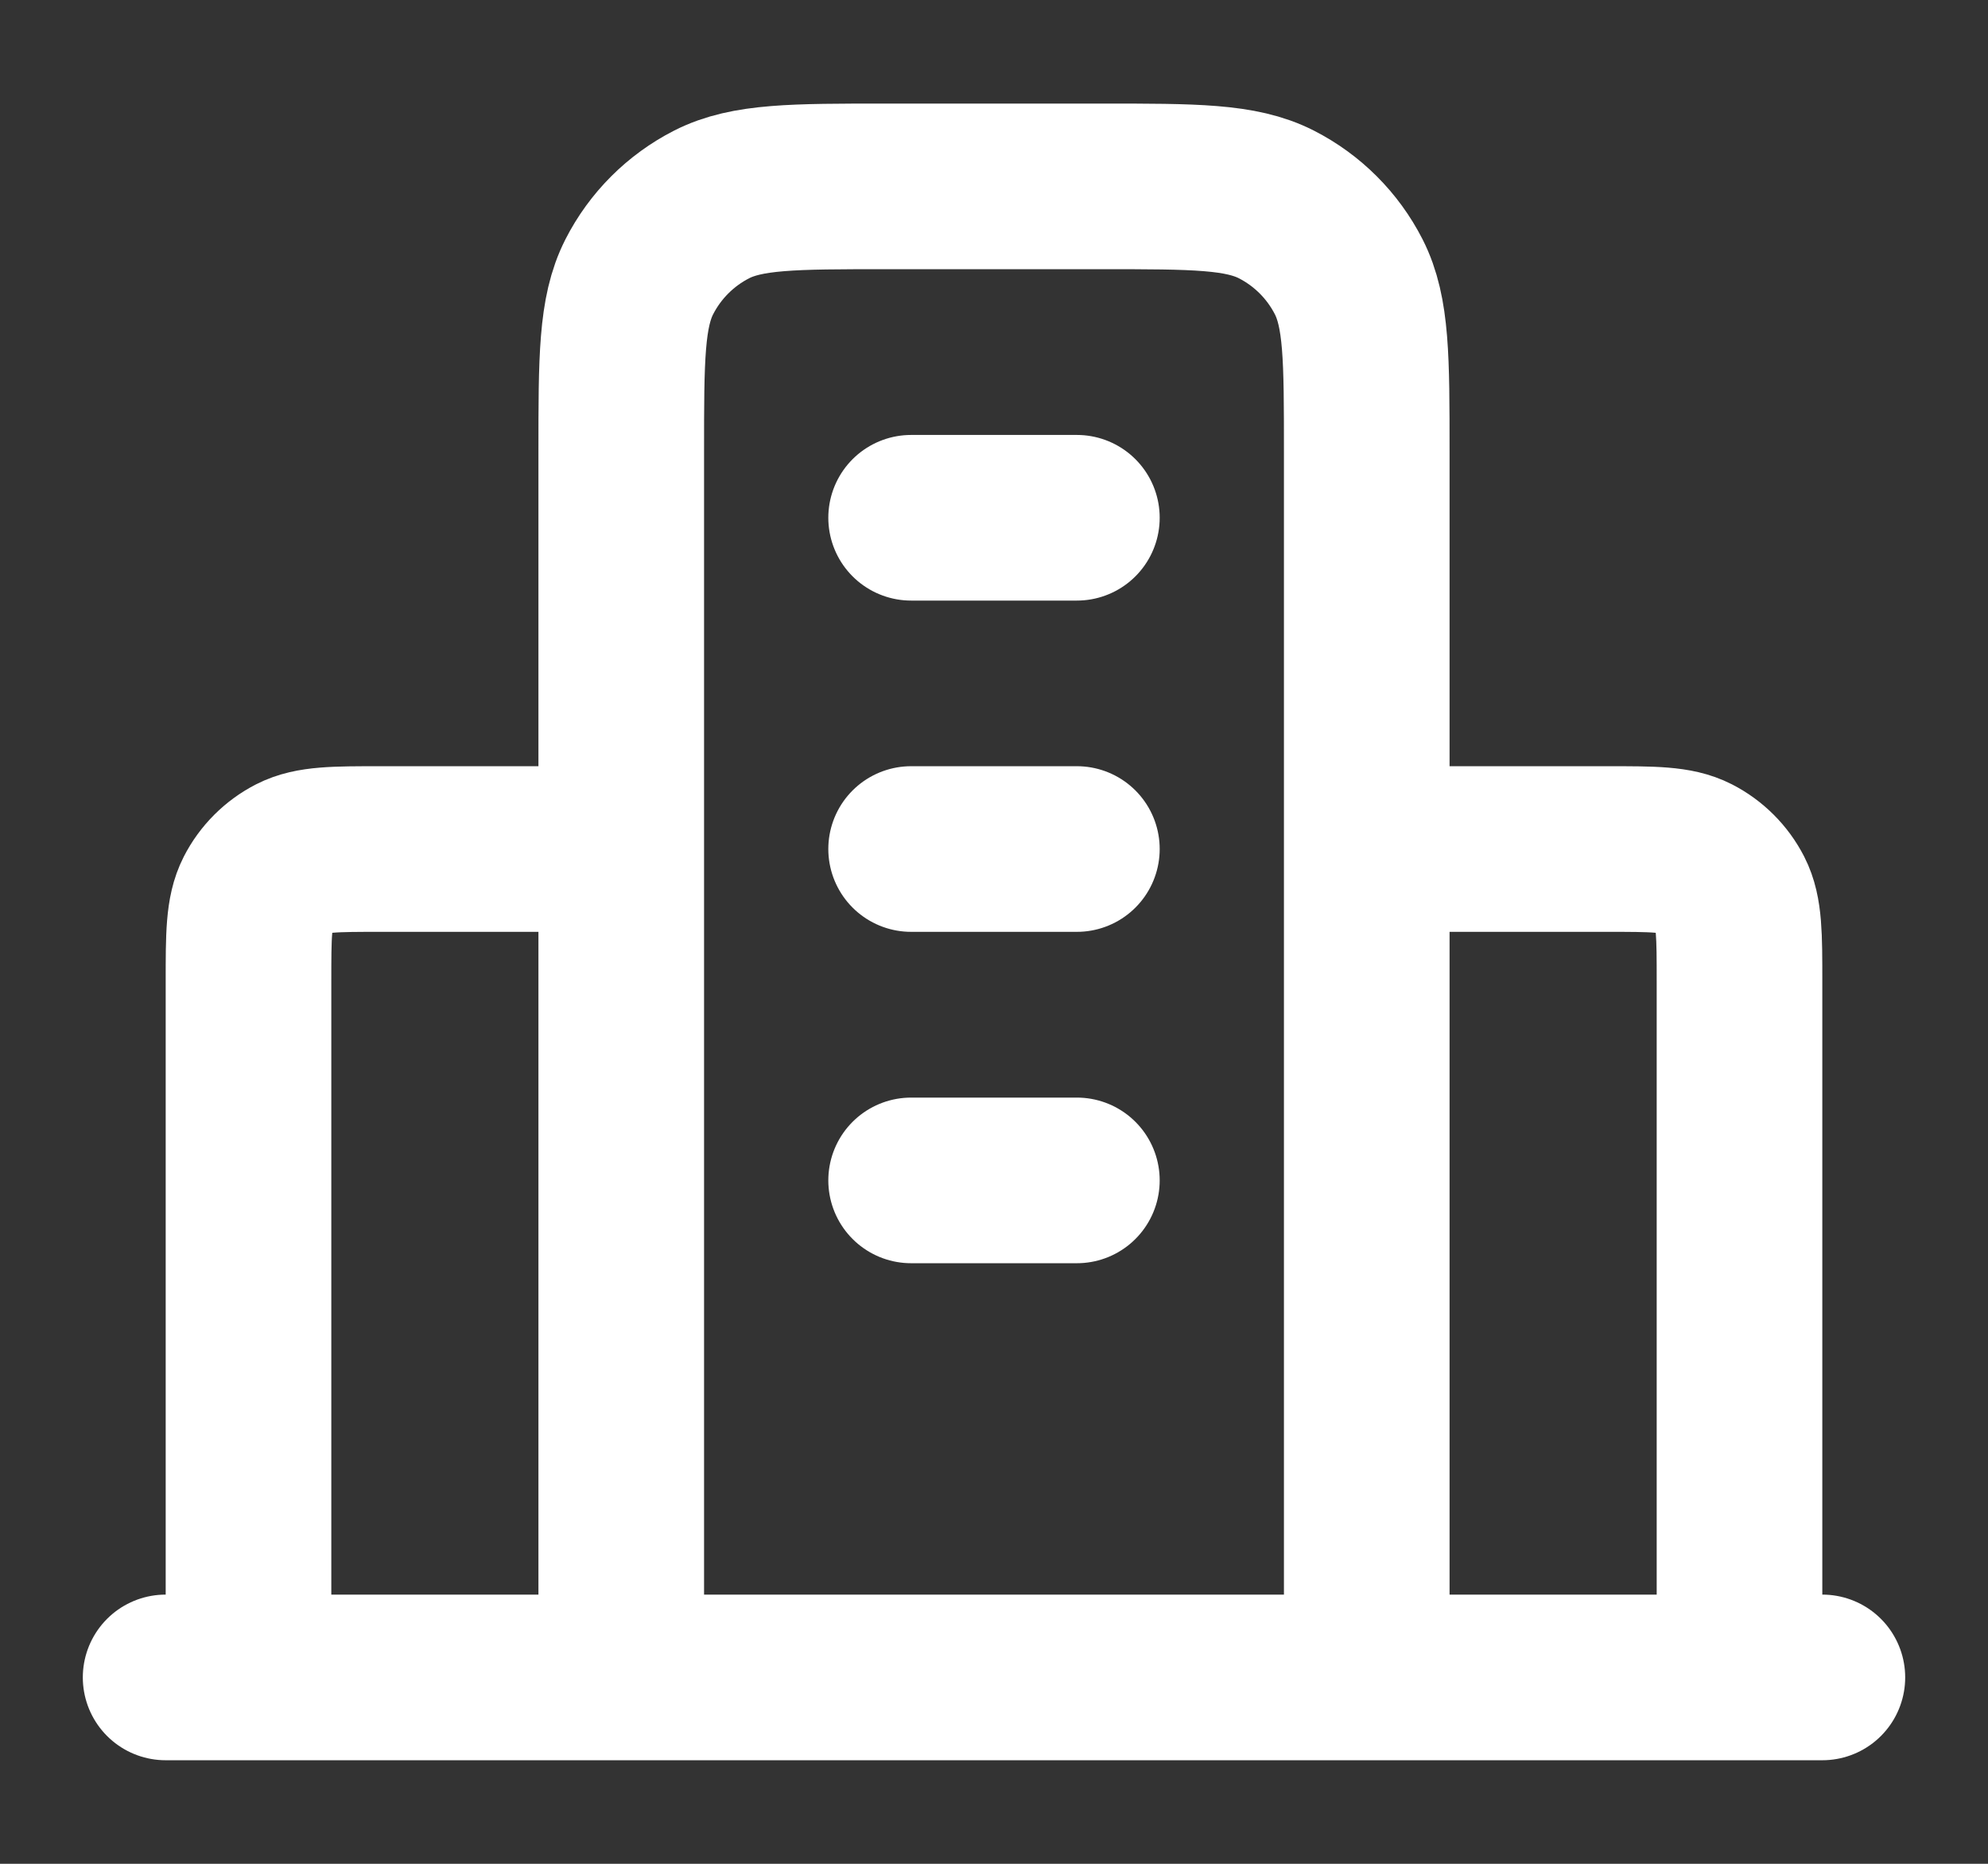 <svg width="16" height="15" viewBox="0 0 16 15" fill="none" xmlns="http://www.w3.org/2000/svg">
<rect x="0" y="0" width="16" height="15" fill="#333333" stroke="none"/>
<path d="M5 6.833H3.067C2.693 6.833 2.507 6.833 2.364 6.906C2.239 6.97 2.137 7.072 2.073 7.197C2 7.34 2 7.527 2 7.9V13.5M11 6.833H12.933C13.307 6.833 13.493 6.833 13.636 6.906C13.761 6.97 13.863 7.072 13.927 7.197C14 7.34 14 7.527 14 7.9V13.5M11 13.5V3.633C11 2.887 11 2.513 10.855 2.228C10.727 1.977 10.523 1.773 10.272 1.645C9.987 1.5 9.613 1.5 8.867 1.5H7.133C6.387 1.5 6.013 1.5 5.728 1.645C5.477 1.773 5.273 1.977 5.145 2.228C5 2.513 5 2.887 5 3.633V13.5M14.667 13.5H1.333M7.333 4.167H8.667M7.333 6.833H8.667M7.333 9.5H8.667" stroke="white" stroke-width="1.333" stroke-linecap="round" stroke-linejoin="round"/>
</svg>

